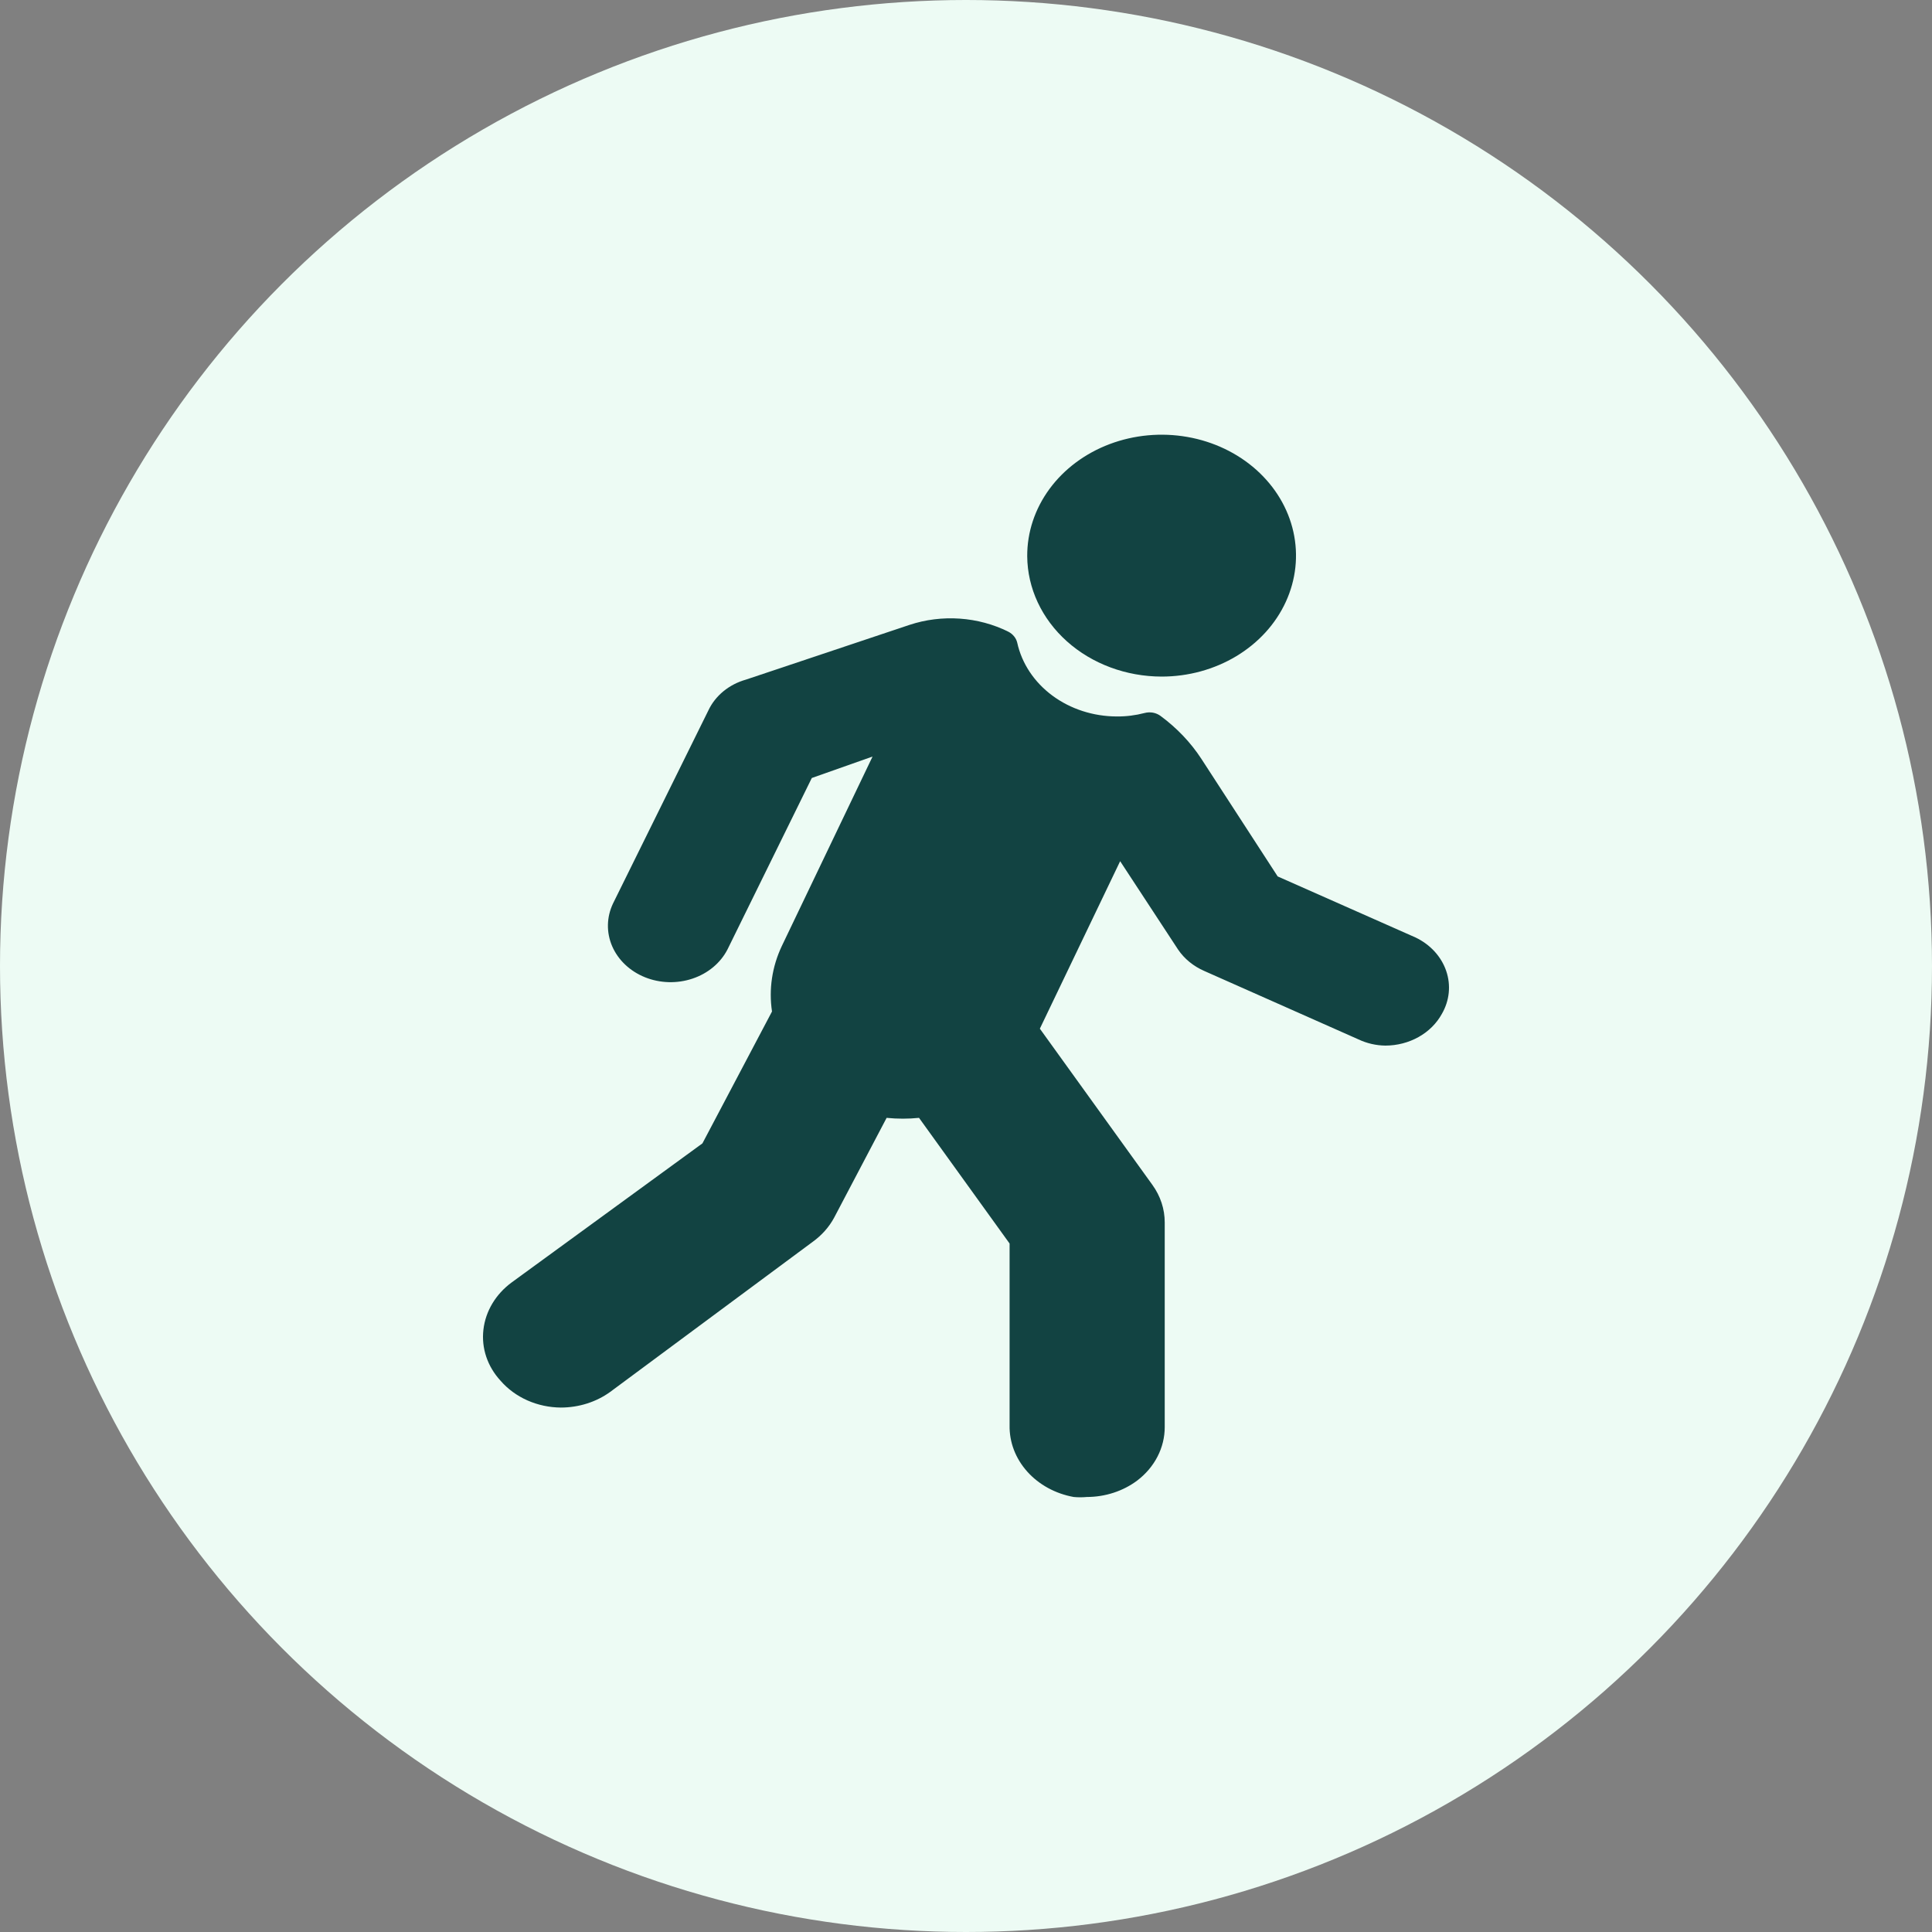 <svg width="80" height="80" viewBox="0 0 80 80" fill="none" xmlns="http://www.w3.org/2000/svg">
<rect x="0" y="0" width="80" height="80" fill="#808080" stroke="none"/>
<circle cx="40" cy="40" r="40" fill="#EDFBF4"/>
<path d="M42.535 23.035C42.529 22.043 42.85 21.072 43.458 20.245C44.066 19.418 44.933 18.772 45.949 18.389C46.966 18.006 48.086 17.903 49.167 18.093C50.249 18.283 51.243 18.758 52.024 19.457C52.806 20.157 53.339 21.049 53.556 22.021C53.773 22.993 53.664 24.001 53.244 24.918C52.824 25.835 52.111 26.618 51.195 27.17C50.279 27.721 49.202 28.016 48.1 28.016C46.63 28.013 45.22 27.489 44.178 26.556C43.136 25.623 42.545 24.357 42.535 23.035Z" fill="#124342"/>
<path d="M59.705 41.982C59.489 42.375 59.157 42.707 58.743 42.939C58.33 43.171 57.853 43.295 57.366 43.296C56.977 43.291 56.595 43.202 56.251 43.039L49.867 40.206C49.418 40.01 49.041 39.702 48.781 39.318L46.383 35.66L43.058 42.595L47.715 49.059C48.052 49.523 48.23 50.067 48.229 50.621V59.092C48.229 59.513 48.128 59.928 47.932 60.31C47.736 60.692 47.45 61.031 47.094 61.303C46.507 61.744 45.767 61.986 45.002 61.987C44.822 62.004 44.64 62.004 44.459 61.987C43.701 61.85 43.021 61.478 42.536 60.936C42.051 60.394 41.792 59.717 41.805 59.021V51.492L38.055 46.288C37.609 46.333 37.159 46.333 36.713 46.288L34.542 50.417C34.333 50.807 34.029 51.149 33.654 51.42L25.267 57.636C24.688 58.055 23.967 58.283 23.224 58.284C22.742 58.28 22.267 58.178 21.835 57.986C21.403 57.794 21.025 57.516 20.728 57.174C20.459 56.882 20.257 56.545 20.135 56.182C20.013 55.819 19.973 55.438 20.017 55.061C20.104 54.293 20.527 53.587 21.192 53.099L29.086 47.345L31.967 41.884C31.829 40.965 31.969 40.03 32.372 39.176L36.131 31.327L33.615 32.215L30.122 39.318C29.834 39.875 29.315 40.308 28.676 40.522C28.037 40.737 27.33 40.717 26.707 40.466C26.085 40.215 25.597 39.754 25.349 39.182C25.102 38.609 25.115 37.973 25.385 37.409L29.332 29.418C29.473 29.116 29.686 28.845 29.955 28.624C30.224 28.403 30.544 28.238 30.892 28.14L37.661 25.875C38.326 25.655 39.036 25.567 39.742 25.616C40.449 25.665 41.136 25.85 41.756 26.159C41.849 26.207 41.929 26.273 41.992 26.351C42.055 26.429 42.099 26.518 42.121 26.612C42.31 27.472 42.824 28.246 43.576 28.803C44.328 29.36 45.271 29.665 46.245 29.667C46.633 29.67 47.018 29.622 47.39 29.525C47.504 29.494 47.626 29.489 47.743 29.51C47.86 29.532 47.969 29.58 48.061 29.649C48.735 30.147 49.307 30.748 49.748 31.425L52.906 36.291L58.619 38.821C59.226 39.113 59.68 39.609 59.883 40.201C60.087 40.793 60.022 41.433 59.705 41.982Z" fill="#124342"/>
</svg>

